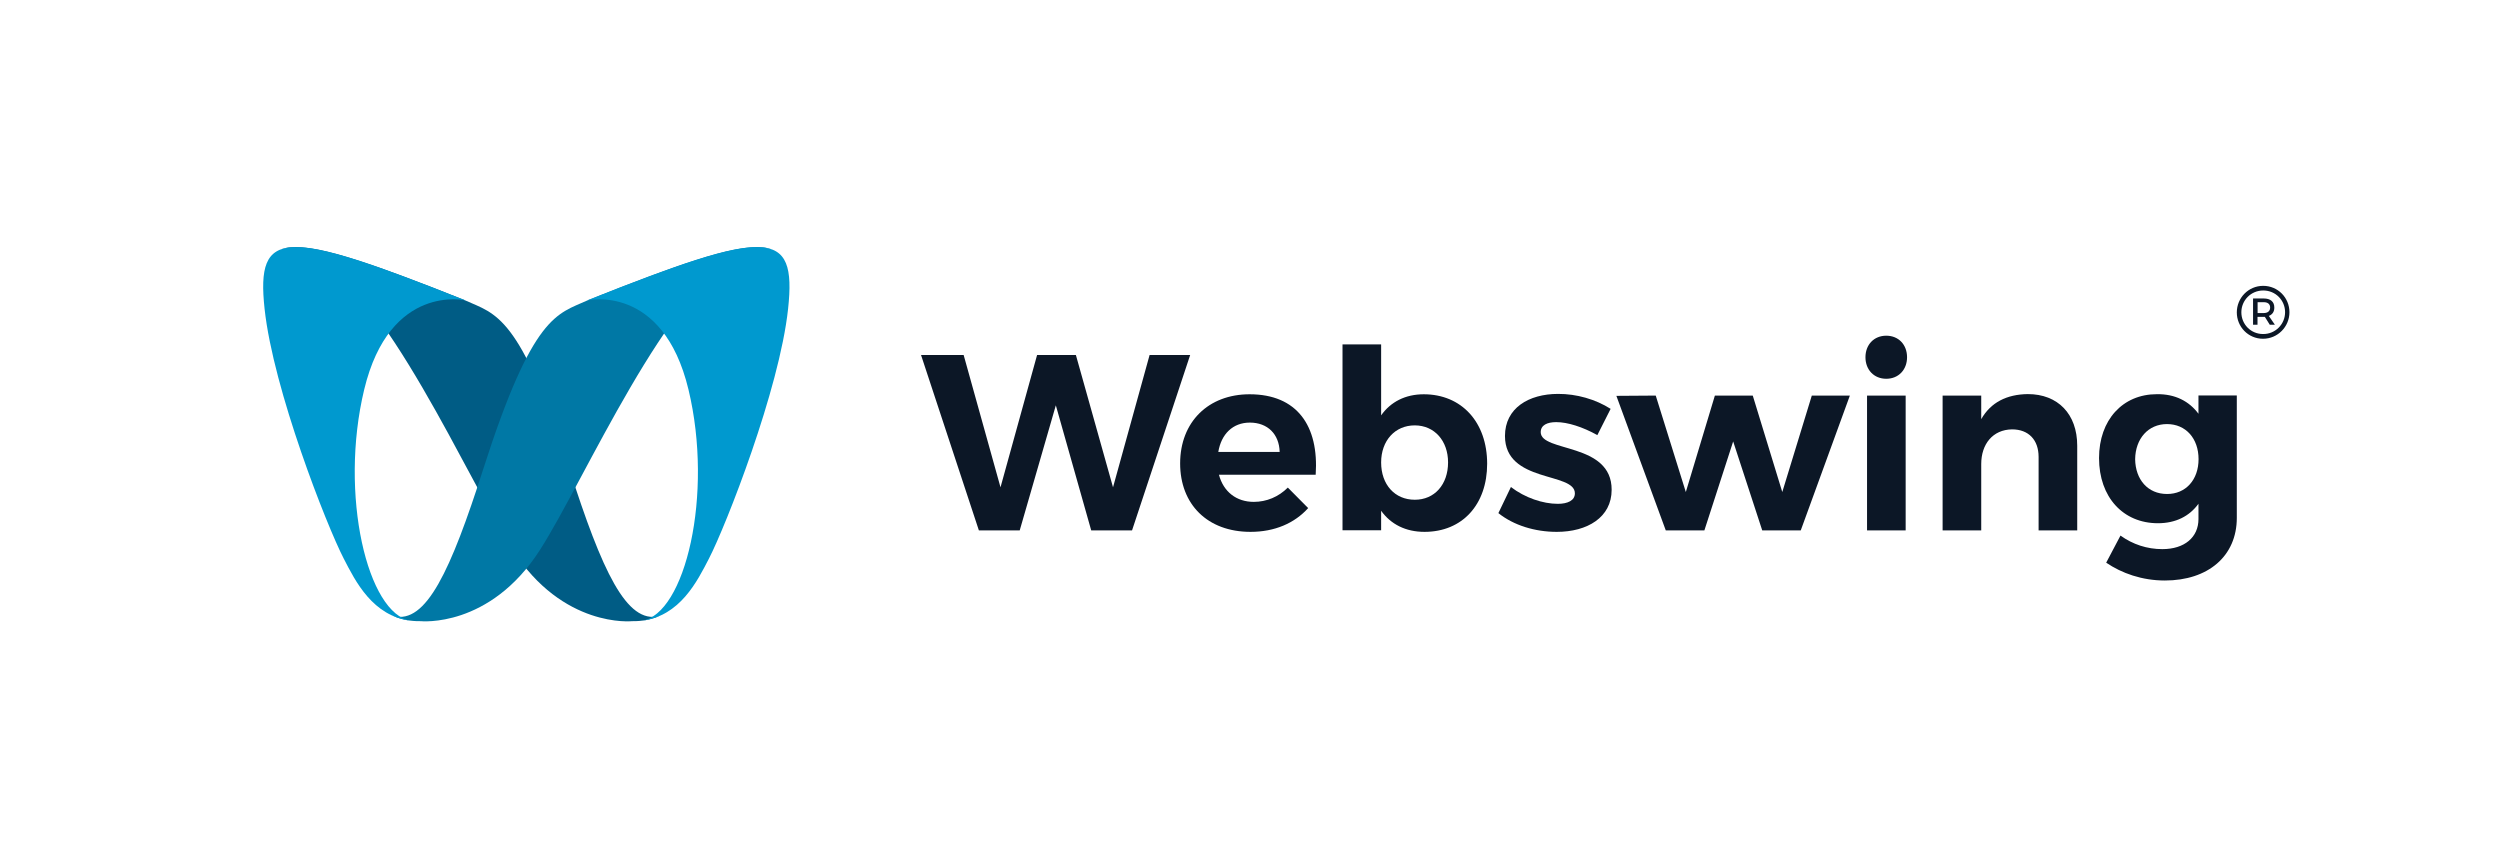 <?xml version="1.0" encoding="utf-8"?>
<!-- Generator: Adobe Illustrator 24.2.1, SVG Export Plug-In . SVG Version: 6.00 Build 0)  -->
<svg version="1.1" id="Layer_1" xmlns="http://www.w3.org/2000/svg" xmlns:xlink="http://www.w3.org/1999/xlink" x="0px" y="0px"
	 viewBox="0 0 269.29 93.54" style="enable-background:new 0 0 269.29 93.54;" xml:space="preserve">
<style type="text/css">
	.st0{fill:#0C1726;}
	.st1{fill:#005C85;}
	.st2{fill:#0078A5;}
	.st3{fill:#0099CF;}
</style>
<g>
	<g>
		<path class="st0" d="M117.54,57.13l-3.81-13.47l-3.89,13.47h-4.4l-6.23-18.89h4.59l3.97,14.25l3.94-14.25h4.18l4,14.25l3.94-14.25
			h4.37l-6.26,18.89H117.54z"/>
		<path class="st0" d="M141.72,51.14h-10.42c0.49,1.84,1.89,2.92,3.75,2.92c1.38,0,2.67-0.54,3.67-1.54l2.19,2.21
			c-1.46,1.62-3.59,2.56-6.21,2.56c-4.64,0-7.58-2.97-7.58-7.37c0-4.48,3.05-7.45,7.48-7.45C139.7,42.47,142.08,45.85,141.72,51.14z
			 M137.84,48.68c-0.05-1.92-1.3-3.16-3.21-3.16c-1.84,0-3.08,1.24-3.4,3.16H137.84z"/>
		<path class="st0" d="M160.19,49.95c0,4.4-2.67,7.34-6.75,7.34c-2.02,0-3.62-0.81-4.67-2.27v2.1h-4.16V37.1h4.16v7.64
			c1.03-1.46,2.62-2.27,4.59-2.27C157.43,42.47,160.19,45.47,160.19,49.95z M155.98,49.81c0-2.32-1.46-3.99-3.59-3.99
			c-2.13,0-3.62,1.65-3.62,3.99c0,2.4,1.48,4.02,3.62,4.02C154.52,53.84,155.98,52.19,155.98,49.81z"/>
		<path class="st0" d="M173.49,44.04l-1.43,2.83c-1.59-0.89-3.21-1.4-4.43-1.4c-0.97,0-1.67,0.32-1.67,1.08
			c0,2.19,7.66,1.08,7.64,6.21c0,2.97-2.62,4.53-5.91,4.53c-2.35,0-4.64-0.7-6.29-2.02l1.35-2.81c1.51,1.16,3.45,1.81,5.05,1.81
			c1.05,0,1.84-0.35,1.84-1.13c0-2.32-7.53-1.08-7.53-6.18c0-3,2.56-4.53,5.72-4.53C169.82,42.42,171.87,43.01,173.49,44.04z"/>
		<path class="st0" d="M189.82,57.13l-3.13-9.58l-3.1,9.58h-4.16l-5.32-14.49l4.24-0.03L181.59,53l3.13-10.39h4.08L191.98,53
			l3.18-10.39h4.1l-5.29,14.52H189.82z"/>
		<path class="st0" d="M205.42,38.48c0,1.35-0.92,2.32-2.24,2.32c-1.32,0-2.24-0.97-2.24-2.32c0-1.35,0.92-2.32,2.24-2.32
			C204.51,36.16,205.42,37.13,205.42,38.48z M201.11,57.13V42.61h4.16v14.52H201.11z"/>
		<path class="st0" d="M223.75,48.01v9.12h-4.16v-7.91c0-1.84-1.08-2.97-2.86-2.97c-2.08,0.03-3.32,1.59-3.32,3.73v7.15h-4.16V42.61
			h4.16v2.54c1.03-1.81,2.75-2.67,5.02-2.7C221.67,42.45,223.75,44.6,223.75,48.01z"/>
		<path class="st0" d="M240.94,55.78c0,4.13-3.1,6.75-7.75,6.75c-2.46,0-4.64-0.78-6.32-1.92l1.54-2.92
			c1.32,0.95,2.86,1.46,4.51,1.46c2.38,0,3.89-1.27,3.89-3.24v-1.65c-0.97,1.35-2.46,2.1-4.37,2.1c-3.75,0-6.34-2.81-6.34-7.02
			c0-4.1,2.54-6.88,6.23-6.88c1.97-0.03,3.48,0.76,4.48,2.11v-1.97h4.13V55.78z M236.82,49.46c0-2.24-1.38-3.78-3.4-3.78
			c-2.02,0-3.4,1.57-3.43,3.78c0.03,2.21,1.38,3.75,3.43,3.75C235.44,53.22,236.82,51.68,236.82,49.46z"/>
	</g>
	<g>
		<g>
			<polygon class="st1" points="71.01,66.35 71,66.36 71.01,66.35 			"/>
			<path class="st1" d="M33,27.12c-0.06-0.02-0.12-0.05-0.17-0.06c-0.83-0.29-1.65-0.38-2.45-0.25c0,0,0.08-0.04,0.26-0.07
				c2.81-0.65,8.57,1.28,19.48,5.62c0,0,0,0,0,0c3.25,1.48,5.87,1.46,11.22,18.18c3.5,10.93,6.15,16.72,9.67,15.82
				c-0.84,0.36-1.81,0.57-2.92,0.55l0,0c0,0-7.45,0.79-12.88-7.7c-4.82-7.54-13.8-28.39-21.85-31.94c-0.05-0.02-0.1-0.04-0.14-0.06
				C33.14,27.17,33.07,27.15,33,27.12z"/>
		</g>
		<g>
			<polygon class="st2" points="42.38,66.35 42.38,66.36 42.38,66.35 			"/>
			<path class="st2" d="M80.39,27.12c0.06-0.02,0.12-0.05,0.17-0.06c0.83-0.29,1.65-0.38,2.45-0.25c0,0-0.08-0.04-0.26-0.07
				c-2.81-0.65-8.57,1.28-19.48,5.62c0,0,0,0,0,0c-3.25,1.48-5.87,1.46-11.22,18.18c-3.5,10.93-6.15,16.72-9.67,15.82
				c0.84,0.36,1.81,0.57,2.92,0.55l0,0c0,0,7.45,0.79,12.88-7.7c4.82-7.54,13.8-28.39,21.85-31.94c0.05-0.02,0.1-0.04,0.14-0.06
				C80.24,27.17,80.31,27.15,80.39,27.12z"/>
		</g>
		<path class="st3" d="M28.5,33.27c0.94,8.71,6.69,23.34,8.52,26.89c1.27,2.46,3.12,6.21,7.26,6.71l0,0l0,0
			c-4.69-0.67-7.77-13.6-5.05-24.91c2.77-11.51,10.92-9.6,10.92-9.6C30.57,24.55,27.56,24.55,28.5,33.27z"/>
		<path class="st3" d="M84.89,33.27c-0.94,8.71-6.69,23.34-8.52,26.89c-1.27,2.46-3.12,6.21-7.26,6.71l0,0l0,0
			c4.69-0.67,7.77-13.6,5.05-24.91c-2.77-11.51-10.92-9.6-10.92-9.6C82.82,24.55,85.83,24.55,84.89,33.27z"/>
	</g>
</g>
<g>
	<path class="st0" d="M246.61,33.63c0,1.55-1.25,2.86-2.85,2.86c-1.59,0-2.82-1.29-2.82-2.84s1.24-2.86,2.84-2.86
		C245.37,30.79,246.61,32.07,246.61,33.63z M246.14,33.63c0-1.28-1.02-2.34-2.35-2.34c-1.34,0-2.36,1.07-2.36,2.35
		s1.01,2.34,2.34,2.34C245.11,35.99,246.14,34.91,246.14,33.63z M244.39,34.03l0.65,0.95h-0.55l-0.53-0.85h-0.13h-0.66v0.85h-0.48
		v-2.83h1.14c0.74,0,1.15,0.35,1.15,0.97C244.99,33.56,244.78,33.88,244.39,34.03z M243.84,33.72c0.44,0,0.69-0.22,0.69-0.59
		c0-0.38-0.26-0.58-0.69-0.58h-0.66v1.17H243.84z"/>
</g>
</svg>
